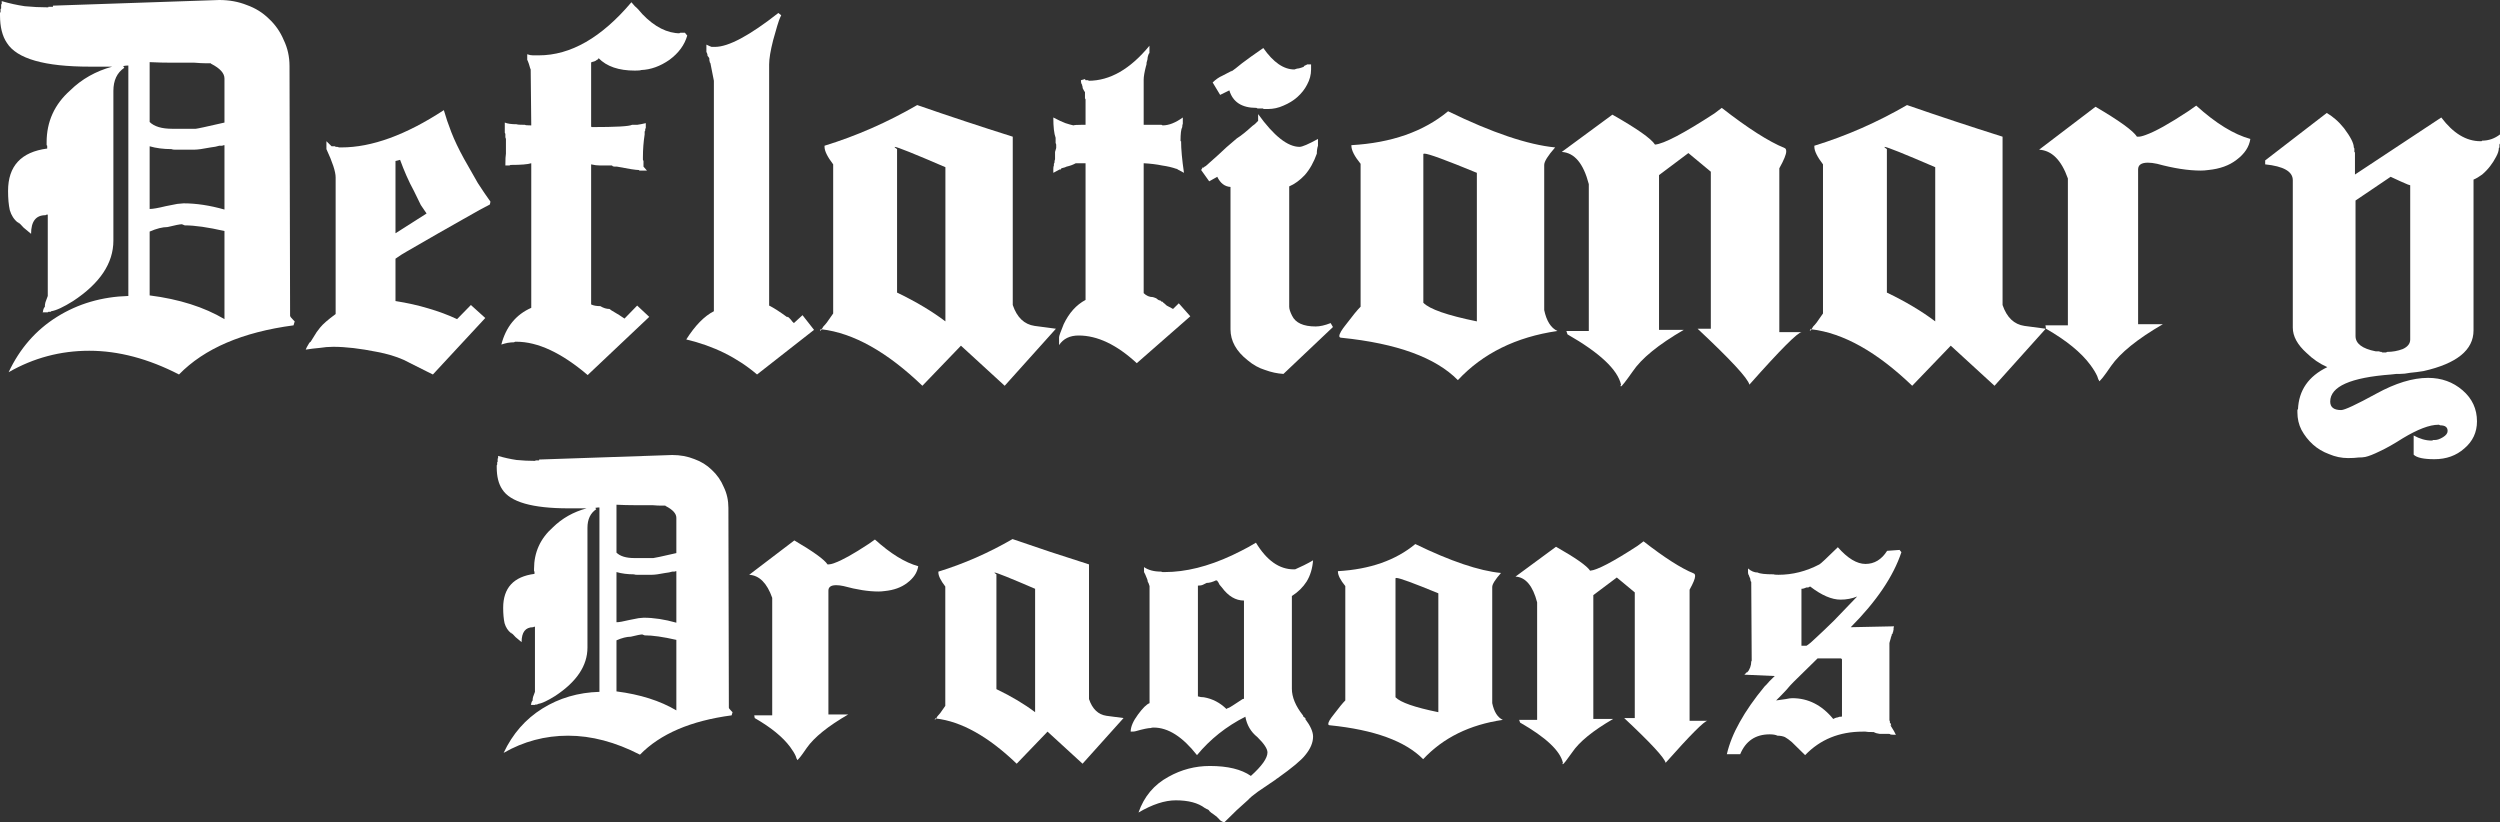 <svg width="307" height="101" viewBox="0 0 307 101" fill="none" xmlns="http://www.w3.org/2000/svg">
<rect x="0" y="0" width="307" height="101" fill="#333333" stroke="none"/>
<path d="M36.188 39.466L36.047 39.328C35.764 39.05 35.623 38.865 35.623 38.773L35.552 8.115C35.552 6.959 35.316 5.896 34.845 4.925C34.421 3.907 33.808 3.029 33.007 2.289C32.253 1.549 31.358 0.994 30.322 0.624C29.285 0.208 28.154 0 26.929 0L6.503 0.694V0.832H5.937V0.902H5.866C4.924 0.902 3.982 0.855 3.039 0.763C2.097 0.624 1.154 0.416 0.212 0.139V0.486L0.141 0.555V1.04L0.071 1.11V1.457L0 1.595V1.873C0 3.306 0.283 4.439 0.848 5.271C2.073 7.214 5.466 8.185 11.026 8.185H13.783C11.756 8.739 10.037 9.71 8.623 11.098C6.691 12.809 5.725 14.936 5.725 17.479V17.826L5.796 17.895V18.242C2.592 18.658 0.99 20.392 0.99 23.444C0.99 24.369 1.06 25.155 1.202 25.802C1.39 26.45 1.72 26.958 2.191 27.328V27.259C2.38 27.398 2.615 27.629 2.898 27.952C3.228 28.23 3.534 28.484 3.817 28.715C3.817 27.189 4.406 26.426 5.584 26.426L5.725 26.357H5.866V36.345C5.772 36.576 5.678 36.831 5.584 37.108C5.537 37.293 5.513 37.432 5.513 37.524V37.663C5.419 37.755 5.348 37.894 5.301 38.079C5.301 38.218 5.277 38.31 5.23 38.356H5.866L5.937 38.287H6.22L6.29 38.218C6.903 38.125 7.798 37.709 8.976 36.969C12.275 34.796 13.924 32.322 13.924 29.548V11.167C13.924 9.872 14.371 8.924 15.267 8.323L15.125 8.115C15.314 8.069 15.526 8.046 15.761 8.046V36.345C12.51 36.438 9.589 37.293 6.997 38.911C4.406 40.53 2.427 42.796 1.06 45.709C4.123 43.952 7.421 43.073 10.955 43.073C14.536 43.073 18.212 44.044 21.981 45.986C25.091 42.796 29.78 40.784 36.047 39.952L36.188 39.466ZM18.377 36.276V28.438C19.225 28.068 19.955 27.883 20.568 27.883C21.51 27.652 22.099 27.536 22.335 27.536L22.688 27.675C23.913 27.675 25.539 27.906 27.565 28.369V39.189C25.068 37.709 22.005 36.738 18.377 36.276ZM24.031 15.814H21.133C19.861 15.814 18.942 15.537 18.377 14.982V7.63C19.319 7.676 20.238 7.699 21.133 7.699H23.89C24.455 7.745 24.903 7.768 25.233 7.768H25.869L25.939 7.838C27.023 8.393 27.565 8.994 27.565 9.641V15.051C25.35 15.56 24.172 15.814 24.031 15.814ZM22.547 24.97L21.769 25.039C21.251 25.132 20.78 25.224 20.356 25.317C19.413 25.548 18.754 25.663 18.377 25.663V17.964C19.178 18.196 20.073 18.311 21.062 18.311C21.157 18.358 21.298 18.381 21.487 18.381H23.819C24.243 18.381 24.926 18.288 25.869 18.103C26.293 18.057 26.646 17.988 26.929 17.895C27.07 17.895 27.188 17.895 27.282 17.895C27.377 17.849 27.471 17.826 27.565 17.826V25.733C25.774 25.224 24.102 24.97 22.547 24.97ZM2.262 27.398H2.332C2.285 27.398 2.262 27.374 2.262 27.328H2.191L2.262 27.398Z" fill="white"/>
<path d="M60.158 25.109C59.592 25.386 58.461 26.01 56.765 26.981C55.116 27.906 52.854 29.201 49.98 30.866C49.556 31.097 49.085 31.397 48.566 31.767V36.969C50.027 37.2 51.37 37.501 52.595 37.871C53.867 38.241 55.045 38.68 56.129 39.189L57.825 37.455L59.592 39.05L53.16 45.986L52.454 45.639C51.464 45.131 50.498 44.645 49.556 44.183C48.613 43.767 47.53 43.443 46.304 43.212C44.231 42.796 42.441 42.587 40.933 42.587C40.367 42.587 39.802 42.634 39.236 42.726C38.671 42.773 38.106 42.842 37.54 42.934C37.635 42.703 37.729 42.518 37.823 42.379C37.917 42.194 38.011 42.056 38.106 41.963V42.033C38.435 41.524 38.695 41.108 38.883 40.784C39.119 40.46 39.26 40.276 39.307 40.229C39.637 39.813 40.273 39.258 41.216 38.565V21.779C41.216 21.086 40.839 19.93 40.085 18.311V17.34L40.721 17.964H41.145L41.216 18.034H41.428L41.64 18.103H41.922C45.645 18.103 49.839 16.577 54.503 13.525C54.739 14.358 55.045 15.259 55.422 16.23C55.799 17.201 56.317 18.288 56.977 19.49C57.59 20.554 58.155 21.548 58.673 22.473C59.239 23.351 59.757 24.114 60.228 24.762L60.158 25.109ZM49.132 19.629L48.566 19.768V28.646L52.383 26.218C52.194 25.941 51.959 25.594 51.676 25.178C51.441 24.715 51.158 24.137 50.828 23.444C50.498 22.843 50.192 22.219 49.909 21.571C49.626 20.924 49.367 20.276 49.132 19.629Z" fill="white"/>
<path d="M84.11 4.023H83.545L83.403 4.092H83.545C81.943 4.092 80.388 3.306 78.88 1.734C78.503 1.272 78.197 0.948 77.961 0.763C77.773 0.532 77.631 0.37 77.537 0.277C73.862 4.624 70.069 6.797 66.158 6.797H65.451C65.215 6.797 64.98 6.751 64.744 6.659V7.352L64.815 7.491C64.909 7.722 64.98 7.93 65.027 8.115C65.074 8.3 65.121 8.439 65.168 8.531V8.462L65.239 15.398H65.168C64.744 15.398 64.508 15.375 64.461 15.329C63.849 15.329 63.519 15.306 63.472 15.259C62.812 15.259 62.318 15.19 61.988 15.051V16.3L62.058 16.439V16.855L62.129 17.063V18.866C62.082 19.097 62.058 19.583 62.058 20.323H62.553L62.694 20.253C63.967 20.253 64.815 20.184 65.239 20.045V37.802C63.354 38.634 62.129 40.137 61.564 42.31C61.846 42.218 62.105 42.148 62.341 42.102C62.624 42.056 62.883 42.033 63.118 42.033L63.26 41.963H63.401C66.04 41.963 68.961 43.327 72.165 46.056L79.728 38.911L78.244 37.524L76.689 39.12C76.218 38.796 75.817 38.541 75.487 38.356C75.158 38.172 74.945 38.033 74.851 37.94C74.474 37.94 74.097 37.825 73.72 37.593C73.249 37.593 72.872 37.524 72.59 37.385V20.184C72.966 20.276 73.344 20.323 73.72 20.323H75.134C75.181 20.323 75.205 20.346 75.205 20.392C75.299 20.438 75.393 20.461 75.487 20.461H75.77C77.184 20.739 78.079 20.878 78.456 20.878L78.527 20.947H79.445L79.021 20.461V19.768L78.951 19.629V19.282C78.951 18.358 79.021 17.433 79.163 16.508V16.161L79.234 16.022V15.814L79.304 15.745V15.121C78.927 15.213 78.574 15.283 78.244 15.329C77.961 15.329 77.749 15.329 77.608 15.329C77.278 15.514 75.629 15.606 72.66 15.606L72.59 15.537V7.699L72.66 7.63H72.59C72.919 7.583 73.155 7.491 73.296 7.352L73.438 7.283L73.508 7.144C74.498 8.161 75.982 8.67 77.961 8.67C78.385 8.67 78.644 8.647 78.739 8.601C79.917 8.554 81.071 8.138 82.202 7.352C83.333 6.52 84.063 5.526 84.393 4.37L84.11 4.023Z" fill="white"/>
<path d="M92.966 45.986C90.516 43.905 87.618 42.472 84.272 41.686C85.356 39.975 86.487 38.819 87.665 38.218V9.919L87.241 7.768C87.241 7.722 87.217 7.699 87.17 7.699C87.17 7.653 87.17 7.607 87.17 7.56V7.63C87.123 7.537 87.099 7.375 87.099 7.144L86.958 6.936L86.887 6.867C86.887 6.728 86.864 6.612 86.817 6.52L86.746 6.381V5.479C87.029 5.618 87.241 5.711 87.382 5.757C87.523 5.757 87.665 5.757 87.806 5.757C89.455 5.757 92.047 4.37 95.581 1.595L95.934 1.873C95.746 2.243 95.581 2.682 95.439 3.191C95.298 3.699 95.133 4.277 94.945 4.925C94.615 6.219 94.45 7.214 94.45 7.907V37.524C95.015 37.802 95.769 38.287 96.712 38.981L96.641 38.911H96.712L96.853 38.981C97.089 39.212 97.23 39.374 97.277 39.466L97.489 39.674L98.549 38.703L99.963 40.507L92.966 45.986Z" fill="white"/>
<path d="M100.829 40.368C100.735 40.507 100.688 40.599 100.688 40.645C100.735 40.645 100.806 40.576 100.9 40.437L100.829 40.368ZM124.366 37.455V16.785C120.408 15.537 116.497 14.242 112.633 12.901C108.958 15.028 105.164 16.693 101.253 17.895V18.034C101.253 18.542 101.607 19.259 102.314 20.184V38.495L101.536 39.605C101.395 39.79 101.253 39.952 101.112 40.09L100.9 40.437C104.811 40.9 108.934 43.212 113.269 47.373L118.005 42.449L123.376 47.373L129.667 40.368L127.051 40.021C125.779 39.836 124.884 38.981 124.366 37.455ZM116.096 39.466C114.447 38.218 112.468 37.039 110.159 35.929V18.311L109.876 18.103V18.034C110.159 18.034 112.232 18.866 116.096 20.531V39.466Z" fill="white"/>
<path d="M139.596 44.599C137.146 42.333 134.766 41.2 132.457 41.2C131.374 41.2 130.573 41.593 130.054 42.379V41.408C130.054 41.27 130.243 40.738 130.62 39.813C131.279 38.426 132.175 37.432 133.306 36.831V20.045H132.104C131.774 20.23 131.397 20.369 130.973 20.461C130.926 20.508 130.714 20.577 130.337 20.669L130.266 20.808H130.125L129.347 21.224V20.739C129.347 20.554 129.371 20.415 129.418 20.323V20.115L129.489 19.976C129.489 19.791 129.512 19.652 129.56 19.56V19.074C129.56 18.936 129.56 18.797 129.56 18.658C129.607 18.519 129.654 18.358 129.701 18.172V17.756L129.63 17.548V16.924C129.442 16.415 129.347 15.583 129.347 14.427C129.96 14.751 130.455 14.982 130.832 15.121C131.256 15.259 131.586 15.352 131.821 15.398C131.915 15.352 132.222 15.329 132.74 15.329H133.306V12.207L133.235 12.069V11.306C133.188 11.26 133.141 11.19 133.094 11.098C133.046 11.005 132.999 10.913 132.952 10.82C132.952 10.682 132.929 10.566 132.881 10.473V10.404C132.787 10.312 132.74 10.127 132.74 9.849L133.235 9.71L133.306 9.849H133.659V9.919C136.298 9.919 138.795 8.485 141.151 5.618V6.52L141.08 6.589C141.033 6.682 140.986 6.82 140.939 7.005C140.939 7.19 140.892 7.422 140.798 7.699V7.768C140.798 7.907 140.774 8.023 140.727 8.115C140.538 8.855 140.444 9.41 140.444 9.78V15.329H142.635L142.777 15.398C143.531 15.398 144.355 15.074 145.25 14.427V15.19C145.203 15.283 145.18 15.421 145.18 15.606C145.038 15.837 144.968 16.415 144.968 17.34H145.038C145.038 18.311 145.156 19.606 145.392 21.224L144.614 20.808L144.544 20.739H144.473C143.955 20.554 143.366 20.415 142.706 20.323C142.046 20.184 141.292 20.091 140.444 20.045V35.998C140.774 36.322 141.151 36.484 141.575 36.484L141.787 36.553C141.928 36.599 142.023 36.646 142.07 36.692C142.211 36.831 142.353 36.9 142.494 36.9C142.541 36.946 142.588 36.992 142.635 37.039C142.729 37.039 142.8 37.062 142.847 37.108H142.777C142.918 37.2 143.083 37.339 143.271 37.524C143.507 37.663 143.766 37.802 144.049 37.94L144.756 37.247L146.169 38.842L139.596 44.599Z" fill="white"/>
<path d="M157.608 45.917C156.854 45.871 156.1 45.709 155.346 45.431C154.592 45.2 153.885 44.807 153.226 44.252C151.812 43.142 151.105 41.871 151.105 40.437V22.958C150.398 22.912 149.857 22.496 149.48 21.71L148.49 22.265L147.501 20.878L147.713 20.531L147.783 20.6L147.925 20.461L148.066 20.392C148.537 19.976 149.055 19.514 149.621 19.005C150.186 18.45 150.94 17.779 151.883 16.993C152.401 16.67 153.037 16.161 153.791 15.467L154.074 15.259C154.215 15.121 154.356 14.982 154.498 14.843V14.011C156.43 16.693 158.126 18.034 159.587 18.034C159.917 18.034 160.67 17.71 161.848 17.063V17.895C161.754 18.172 161.707 18.496 161.707 18.866C161.33 19.93 160.835 20.808 160.223 21.502C159.61 22.149 158.974 22.612 158.314 22.889V37.663C158.314 37.94 158.432 38.31 158.668 38.773C159.092 39.651 160.058 40.09 161.566 40.09C162.084 40.09 162.697 39.952 163.403 39.674L163.686 40.16L157.608 45.917ZM155.699 13.387H155.134V13.317H154.427L154.286 13.248C152.495 13.248 151.388 12.531 150.964 11.098L149.833 11.653L148.914 10.127C149.291 9.757 149.692 9.479 150.116 9.294C150.54 9.063 150.94 8.855 151.317 8.67L151.176 8.809C151.317 8.716 151.506 8.578 151.741 8.393C152.024 8.161 152.283 7.953 152.519 7.768C152.849 7.537 153.226 7.26 153.65 6.936C154.121 6.612 154.616 6.266 155.134 5.896C156.359 7.653 157.631 8.531 158.951 8.531C159.186 8.439 159.375 8.393 159.516 8.393C159.705 8.346 159.917 8.277 160.152 8.185H160.081L160.223 8.046H160.294L160.364 7.976H160.435L160.506 7.907H161V8.531C161 9.179 160.835 9.803 160.506 10.404C160.223 10.959 159.822 11.468 159.304 11.93C158.833 12.346 158.267 12.693 157.608 12.97C156.995 13.248 156.359 13.387 155.699 13.387Z" fill="white"/>
<path d="M189.629 38.079C189.912 39.42 190.453 40.276 191.254 40.645C186.166 41.385 182.09 43.397 179.027 46.68C176.294 43.905 171.535 42.171 164.75 41.478C164.561 41.478 164.467 41.408 164.467 41.27C164.467 40.992 164.75 40.507 165.315 39.813C166.116 38.749 166.705 38.033 167.082 37.663V20.115C166.328 19.19 165.951 18.45 165.951 17.895V17.826C170.852 17.548 174.81 16.161 177.825 13.664C183.244 16.3 187.626 17.779 190.972 18.103C190.076 19.12 189.629 19.837 189.629 20.253V38.079ZM181.359 21.224C177.543 19.652 175.399 18.866 174.928 18.866C174.833 18.866 174.786 18.889 174.786 18.936V37.177C175.54 37.963 177.731 38.726 181.359 39.466V21.224Z" fill="white"/>
<path d="M219.136 18.172C219.278 18.219 219.349 18.358 219.349 18.589C219.349 18.959 219.066 19.652 218.5 20.669V40.784H221.257C220.786 40.784 218.642 42.934 214.825 47.235C214.637 46.449 212.516 44.16 208.464 40.368H210.089V21.086L207.333 18.797L203.728 21.502V40.507H206.768C203.658 42.31 201.561 44.021 200.477 45.639C199.629 46.842 199.158 47.443 199.063 47.443C199.016 47.443 198.993 47.42 198.993 47.373L199.063 47.235C198.639 45.385 196.448 43.327 192.49 41.062L192.349 40.645H195.105V22.612C194.446 20.068 193.338 18.75 191.783 18.658L198.003 14.08C201.019 15.791 202.762 17.017 203.234 17.756C204.317 17.664 206.744 16.392 210.514 13.941L211.432 13.248C214.637 15.745 217.205 17.386 219.136 18.172Z" fill="white"/>
<path d="M222.379 40.368C222.285 40.507 222.238 40.599 222.238 40.645C222.285 40.645 222.355 40.576 222.45 40.437L222.379 40.368ZM245.915 37.455V16.785C241.957 15.537 238.046 14.242 234.182 12.901C230.507 15.028 226.714 16.693 222.803 17.895V18.034C222.803 18.542 223.156 19.259 223.863 20.184V38.495L223.086 39.605C222.944 39.79 222.803 39.952 222.662 40.09L222.45 40.437C226.361 40.9 230.484 43.212 234.819 47.373L239.554 42.449L244.926 47.373L251.216 40.368L248.601 40.021C247.329 39.836 246.434 38.981 245.915 37.455ZM237.646 39.466C235.996 38.218 234.017 37.039 231.709 35.929V18.311L231.426 18.103V18.034C231.709 18.034 233.782 18.866 237.646 20.531V39.466Z" fill="white"/>
<path d="M257.329 13.109C260.25 14.82 261.947 16.046 262.418 16.785H262.63C262.818 16.785 263.101 16.716 263.478 16.577C264.656 16.161 266.399 15.19 268.708 13.664L269.698 12.97C272.101 15.144 274.315 16.508 276.342 17.063C276.2 18.034 275.635 18.889 274.645 19.629C273.75 20.323 272.596 20.739 271.182 20.878C270.852 20.924 270.546 20.947 270.263 20.947C268.708 20.947 266.918 20.669 264.892 20.115C264.467 20.022 264.091 19.976 263.761 19.976C262.96 19.976 262.559 20.253 262.559 20.808V39.813H265.598C262.488 41.616 260.368 43.327 259.237 44.946C258.389 46.194 257.894 46.819 257.753 46.819V46.68L257.682 46.61C257.635 46.472 257.588 46.333 257.541 46.194C257.352 45.778 257.07 45.316 256.693 44.807C255.562 43.281 253.748 41.801 251.25 40.368L251.18 39.952H253.936V21.918C253.135 19.652 251.957 18.473 250.402 18.381L257.329 13.109Z" fill="white"/>
<path d="M306.929 17.756V18.103L306.859 18.172C306.859 18.496 306.741 18.866 306.505 19.282C306.317 19.652 306.081 20.022 305.798 20.392C305.516 20.762 305.186 21.109 304.809 21.433C304.432 21.71 304.079 21.918 303.749 22.057V40.576C303.749 42.98 301.699 44.645 297.6 45.57C297.034 45.663 296.492 45.732 295.974 45.778C295.503 45.871 295.079 45.917 294.702 45.917H294.278C294.231 45.917 294.019 45.94 293.642 45.986C288.647 46.356 286.15 47.466 286.15 49.316C286.15 50.009 286.597 50.356 287.492 50.356C287.917 50.356 289.354 49.685 291.804 48.344C294.16 47.05 296.28 46.402 298.165 46.402C299.814 46.402 301.228 46.911 302.406 47.928C303.584 48.946 304.173 50.217 304.173 51.743C304.173 53.084 303.655 54.194 302.618 55.072C301.628 55.951 300.403 56.39 298.943 56.39C297.623 56.39 296.775 56.205 296.398 55.835V53.477C297.152 53.893 297.882 54.101 298.589 54.101H298.66L298.801 54.032H299.013C299.296 54.032 299.626 53.916 300.003 53.685C300.38 53.454 300.568 53.2 300.568 52.922C300.568 52.46 300.262 52.229 299.649 52.229L299.508 52.159H299.437C298.354 52.159 296.893 52.714 295.055 53.824C293.971 54.517 293.029 55.049 292.228 55.419C291.474 55.789 290.885 56.02 290.461 56.113C290.225 56.159 289.943 56.182 289.613 56.182C289.283 56.228 288.859 56.252 288.341 56.252C287.54 56.252 286.762 56.09 286.008 55.766C285.254 55.489 284.595 55.096 284.029 54.587C283.464 54.078 282.992 53.477 282.616 52.783C282.286 52.136 282.121 51.419 282.121 50.633V50.286H282.191C282.286 47.928 283.487 46.194 285.796 45.084C284.854 44.668 284.006 44.09 283.252 43.35C282.121 42.333 281.555 41.293 281.555 40.229V22.126C281.555 21.062 280.424 20.415 278.163 20.184V19.698L285.725 13.872C286.055 14.057 286.409 14.311 286.786 14.635C287.163 14.959 287.516 15.329 287.846 15.745C288.647 16.808 289.047 17.595 289.047 18.103L289.118 18.242V18.658L289.189 18.727V21.433L299.791 14.427C301.251 16.369 302.853 17.34 304.597 17.34H304.738L304.809 17.271C305.61 17.271 306.34 17.017 307 16.508V17.618L306.929 17.756ZM295.974 41.686V22.75C295.786 22.704 295.597 22.635 295.409 22.542C295.22 22.45 295.008 22.357 294.772 22.265L293.571 21.71L289.259 24.623V41.27C289.259 42.194 290.084 42.819 291.733 43.142H292.016C292.063 43.142 292.11 43.142 292.157 43.142C292.204 43.189 292.275 43.212 292.369 43.212C292.416 43.212 292.44 43.212 292.44 43.212C292.487 43.258 292.534 43.281 292.581 43.281H293.005L293.147 43.212C293.806 43.212 294.443 43.096 295.055 42.865C295.668 42.587 295.974 42.194 295.974 41.686Z" fill="white"/>
<path d="M89.957 87.457L89.844 87.346C89.617 87.124 89.504 86.976 89.504 86.902L89.448 62.369C89.448 61.444 89.259 60.593 88.882 59.815C88.543 59.001 88.052 58.298 87.412 57.706C86.808 57.114 86.092 56.67 85.262 56.374C84.433 56.041 83.528 55.875 82.547 55.875L66.201 56.43V56.541H65.749V56.596H65.692C64.938 56.596 64.184 56.559 63.43 56.485C62.676 56.374 61.922 56.208 61.168 55.986V56.263L61.111 56.319V56.707L61.054 56.763V57.04L60.998 57.151V57.373C60.998 58.52 61.224 59.427 61.677 60.093C62.657 61.647 65.372 62.424 69.821 62.424H72.027C70.406 62.868 69.029 63.645 67.898 64.755C66.352 66.124 65.579 67.827 65.579 69.862V70.139L65.636 70.195V70.472C63.072 70.805 61.79 72.193 61.79 74.635C61.79 75.375 61.846 76.004 61.959 76.522C62.11 77.04 62.374 77.447 62.751 77.743V77.688C62.902 77.799 63.091 77.984 63.317 78.243C63.581 78.465 63.826 78.669 64.052 78.854C64.052 77.632 64.523 77.022 65.466 77.022L65.579 76.966H65.692V84.959C65.617 85.144 65.542 85.348 65.466 85.57C65.428 85.718 65.41 85.829 65.41 85.903V86.014C65.334 86.088 65.278 86.199 65.24 86.347C65.24 86.458 65.221 86.532 65.183 86.569H65.692L65.749 86.513H65.975L66.032 86.458C66.522 86.384 67.238 86.051 68.181 85.459C70.82 83.719 72.14 81.74 72.14 79.52V64.811C72.14 63.775 72.499 63.016 73.215 62.535L73.102 62.369C73.253 62.332 73.422 62.313 73.611 62.313V84.959C71.009 85.033 68.671 85.718 66.597 87.013C64.523 88.308 62.94 90.121 61.846 92.452C64.297 91.046 66.937 90.343 69.765 90.343C72.63 90.343 75.572 91.12 78.588 92.674C81.077 90.121 84.829 88.511 89.844 87.845L89.957 87.457ZM75.704 84.904V78.632C76.382 78.335 76.967 78.188 77.457 78.188C78.211 78.002 78.682 77.91 78.871 77.91L79.154 78.021C80.134 78.021 81.435 78.206 83.056 78.576V87.235C81.058 86.051 78.607 85.274 75.704 84.904ZM80.228 68.53H77.909C76.891 68.53 76.156 68.308 75.704 67.864V61.98C76.458 62.017 77.193 62.036 77.909 62.036H80.115C80.568 62.073 80.926 62.091 81.19 62.091H81.699L81.755 62.147C82.623 62.591 83.056 63.072 83.056 63.59V67.919C81.284 68.326 80.341 68.53 80.228 68.53ZM79.041 75.856L78.418 75.912C78.004 75.986 77.627 76.06 77.287 76.134C76.533 76.319 76.005 76.411 75.704 76.411V70.25C76.344 70.435 77.061 70.528 77.853 70.528C77.928 70.565 78.041 70.583 78.192 70.583H80.059C80.398 70.583 80.945 70.509 81.699 70.361C82.038 70.324 82.321 70.269 82.547 70.195C82.66 70.195 82.755 70.195 82.83 70.195C82.906 70.158 82.981 70.139 83.056 70.139V76.467C81.624 76.06 80.285 75.856 79.041 75.856ZM62.808 77.799H62.864C62.827 77.799 62.808 77.781 62.808 77.743H62.751L62.808 77.799Z" fill="white"/>
<path d="M97.543 66.365C99.881 67.734 101.239 68.715 101.616 69.307H101.785C101.936 69.307 102.162 69.251 102.464 69.14C103.407 68.807 104.802 68.03 106.649 66.809L107.441 66.254C109.364 67.993 111.137 69.085 112.758 69.529C112.645 70.306 112.192 70.99 111.401 71.582C110.684 72.138 109.76 72.471 108.629 72.582C108.365 72.618 108.12 72.637 107.894 72.637C106.649 72.637 105.217 72.415 103.595 71.971C103.256 71.897 102.954 71.86 102.69 71.86C102.049 71.86 101.729 72.082 101.729 72.526V87.734H104.161C101.672 89.177 99.975 90.547 99.07 91.842C98.392 92.841 97.996 93.34 97.883 93.34V93.229L97.826 93.174C97.788 93.063 97.751 92.952 97.713 92.841C97.562 92.508 97.336 92.138 97.034 91.731C96.129 90.51 94.678 89.326 92.679 88.178L92.623 87.845H94.828V73.414C94.187 71.601 93.245 70.657 92 70.583L97.543 66.365Z" fill="white"/>
<path d="M114.894 88.178C114.819 88.289 114.781 88.363 114.781 88.4C114.819 88.4 114.875 88.345 114.951 88.234L114.894 88.178ZM133.729 85.847V69.307C130.561 68.308 127.432 67.272 124.34 66.198C121.398 67.901 118.363 69.233 115.233 70.195V70.306C115.233 70.713 115.516 71.286 116.082 72.026V86.68L115.46 87.568C115.346 87.716 115.233 87.845 115.12 87.956L114.951 88.234C118.08 88.604 121.38 90.454 124.849 93.784L128.638 89.844L132.937 93.784L137.971 88.178L135.878 87.901C134.86 87.753 134.143 87.068 133.729 85.847ZM127.111 87.457C125.791 86.458 124.208 85.514 122.36 84.626V70.528L122.134 70.361V70.306C122.36 70.306 124.019 70.972 127.111 72.304V87.457Z" fill="white"/>
<path d="M160.283 92.73C159.792 93.359 158.661 94.302 156.889 95.561C156.814 95.597 156.738 95.653 156.663 95.727C155.758 96.356 155.023 96.856 154.457 97.226C153.891 97.633 153.495 97.966 153.269 98.225C152.854 98.595 152.383 99.02 151.855 99.501C151.365 99.982 150.856 100.482 150.328 101C150.064 100.889 149.894 100.796 149.819 100.722C149.781 100.648 149.668 100.537 149.48 100.389H149.536C149.385 100.278 149.216 100.149 149.027 100.001C148.839 99.89 148.65 99.742 148.462 99.557H148.518C148.443 99.483 148.367 99.427 148.292 99.39C148.254 99.39 148.141 99.335 147.953 99.224C147.123 98.595 145.935 98.28 144.389 98.28C143.032 98.28 141.505 98.78 139.808 99.779C140.487 97.818 141.712 96.356 143.484 95.394C145.068 94.506 146.765 94.062 148.575 94.062C150.762 94.062 152.44 94.469 153.609 95.283C154.966 94.062 155.645 93.1 155.645 92.397C155.645 91.953 155.23 91.324 154.4 90.51C153.609 89.88 153.118 89.048 152.93 88.012C150.592 89.196 148.612 90.769 146.991 92.73C145.219 90.473 143.447 89.344 141.674 89.344C141.486 89.344 141.373 89.362 141.335 89.4C140.996 89.4 140.374 89.529 139.469 89.788C139.393 89.825 139.186 89.844 138.846 89.844C138.846 89.251 139.148 88.548 139.751 87.734C140.053 87.327 140.317 87.013 140.543 86.791C140.769 86.569 140.977 86.421 141.165 86.347V71.971C141.128 71.897 141.09 71.786 141.052 71.638C141.015 71.564 140.977 71.49 140.939 71.416C140.939 71.342 140.92 71.249 140.883 71.138C140.694 70.657 140.562 70.361 140.487 70.25V69.64C141.015 70.01 141.712 70.195 142.579 70.195L142.749 70.25H143.032C145.596 70.25 148.348 69.566 151.29 68.197C151.516 68.086 151.893 67.901 152.421 67.642C152.949 67.383 153.552 67.049 154.231 66.642C155.55 68.826 157.096 69.917 158.869 69.917H159.038C159.34 69.769 159.698 69.603 160.113 69.418C160.565 69.196 160.943 68.992 161.244 68.807C161.169 69.806 160.905 70.676 160.452 71.416C160 72.119 159.397 72.711 158.642 73.192V84.571C158.642 85.607 159.095 86.698 160 87.845L160.056 87.956H160L160.283 88.178L160.339 88.289H160.283C160.924 89.141 161.244 89.862 161.244 90.454C161.244 91.194 160.924 91.953 160.283 92.73ZM152.76 85.792V73.747C151.742 73.747 150.837 73.211 150.045 72.138C149.97 72.064 149.876 71.953 149.762 71.805C149.687 71.619 149.574 71.434 149.423 71.249V71.305H149.367V71.249C148.914 71.471 148.518 71.582 148.179 71.582C148.028 71.656 147.877 71.731 147.726 71.805C147.575 71.879 147.368 71.915 147.104 71.915V85.514C147.33 85.588 147.576 85.625 147.839 85.625C148.895 85.81 149.819 86.291 150.611 87.068L150.667 87.013L150.894 86.902L150.837 86.957C150.988 86.883 151.233 86.735 151.572 86.513C151.949 86.254 152.289 86.032 152.59 85.847C152.666 85.847 152.722 85.829 152.76 85.792Z" fill="white"/>
<path d="M183.246 86.347C183.472 87.42 183.906 88.104 184.547 88.4C180.474 88.993 177.213 90.602 174.762 93.229C172.575 91.009 168.766 89.621 163.336 89.067C163.186 89.067 163.11 89.011 163.11 88.9C163.11 88.678 163.336 88.289 163.789 87.734C164.43 86.883 164.901 86.31 165.203 86.014V71.971C164.6 71.231 164.298 70.639 164.298 70.195V70.139C168.22 69.917 171.387 68.807 173.8 66.809C178.136 68.918 181.643 70.102 184.32 70.361C183.604 71.175 183.246 71.749 183.246 72.082V86.347ZM176.628 72.859C173.574 71.601 171.858 70.972 171.481 70.972C171.406 70.972 171.368 70.99 171.368 71.027V85.625C171.971 86.254 173.725 86.865 176.628 87.457V72.859Z" fill="white"/>
<path d="M207.99 70.417C208.103 70.454 208.16 70.565 208.16 70.75C208.16 71.046 207.933 71.601 207.481 72.415V88.511H209.687C209.31 88.511 207.594 90.232 204.54 93.673C204.389 93.044 202.692 91.213 199.449 88.178H200.75V72.748L198.544 70.916L195.66 73.081V88.289H198.092C195.603 89.733 193.925 91.102 193.058 92.397C192.379 93.359 192.002 93.84 191.927 93.84C191.889 93.84 191.87 93.821 191.87 93.784L191.927 93.673C191.587 92.193 189.834 90.547 186.667 88.733L186.554 88.4H188.759V73.969C188.232 71.934 187.345 70.879 186.101 70.805L191.078 67.142C193.492 68.511 194.887 69.492 195.264 70.084C196.131 70.01 198.073 68.992 201.09 67.031L201.825 66.476C204.389 68.474 206.444 69.788 207.99 70.417Z" fill="white"/>
<path d="M233.492 67.808C232.511 70.768 230.437 73.84 227.27 77.022L232.587 76.911C232.587 76.948 232.568 77.022 232.53 77.133C232.53 77.244 232.53 77.318 232.53 77.355C232.492 77.429 232.473 77.522 232.473 77.632L232.417 77.688V77.799L232.304 77.91V78.021L232.247 78.132C232.247 78.206 232.228 78.261 232.191 78.299C232.191 78.335 232.191 78.373 232.191 78.409V78.354C232.153 78.465 232.115 78.595 232.077 78.743L232.021 78.965V88.4C232.021 88.474 232.04 88.53 232.077 88.567V88.733L232.134 88.844V88.789C232.172 88.826 232.191 88.863 232.191 88.9L232.247 89.177L232.191 89.067L232.134 89.011C232.134 89.048 232.172 89.122 232.247 89.233C232.36 89.418 232.473 89.603 232.587 89.788L232.813 90.232C232.398 90.232 232.153 90.214 232.077 90.177H232.134C232.096 90.14 232.04 90.121 231.964 90.121C231.512 90.121 231.135 90.121 230.833 90.121C230.531 90.084 230.286 90.01 230.098 89.899C229.532 89.899 229.193 89.88 229.08 89.844H228.74C225.875 89.844 223.518 90.806 221.67 92.73L220.03 91.12C219.728 90.861 219.446 90.658 219.182 90.51C218.918 90.399 218.616 90.343 218.277 90.343C218.051 90.232 217.73 90.177 217.315 90.177C215.581 90.177 214.374 90.991 213.695 92.619H212.055C212.357 91.324 212.885 90.01 213.639 88.678C214.393 87.309 215.411 85.847 216.693 84.293L216.919 84.071C217.032 83.96 217.164 83.812 217.315 83.627C217.504 83.442 217.711 83.239 217.937 83.016L214.204 82.85L214.6 82.461L214.544 82.628C214.883 82.184 215.053 81.721 215.053 81.24L215.109 81.129L215.053 71.471C215.053 71.434 215.034 71.416 214.996 71.416C214.996 71.379 214.996 71.342 214.996 71.305V71.36C214.959 71.323 214.94 71.231 214.94 71.083L214.77 70.694V70.639C214.695 70.565 214.657 70.454 214.657 70.306V69.806C215.034 70.139 215.43 70.306 215.845 70.306C216.109 70.454 216.769 70.528 217.824 70.528C217.862 70.565 218.051 70.583 218.39 70.583C220.124 70.583 221.802 70.158 223.424 69.307C223.575 69.233 224.329 68.53 225.686 67.198C226.893 68.567 228.024 69.251 229.08 69.251C230.173 69.251 231.059 68.715 231.738 67.642L233.265 67.531L233.492 67.808ZM226.195 87.956V80.963L226.082 80.852H223.198L220.256 83.738C219.992 83.997 219.691 84.33 219.351 84.737C219.012 85.107 218.597 85.533 218.107 86.014C218.56 85.94 218.955 85.884 219.295 85.847C219.634 85.773 219.898 85.736 220.087 85.736C222.047 85.736 223.725 86.587 225.121 88.289L225.347 88.178L225.516 88.123C225.592 88.123 225.724 88.086 225.912 88.012H226.139L226.195 87.956ZM228.062 73.248C227.421 73.507 226.742 73.636 226.026 73.636C224.932 73.636 223.688 73.1 222.293 72.026C222.179 72.064 222.104 72.1 222.066 72.138H221.84C221.614 72.249 221.406 72.304 221.218 72.304V79.298H221.84C222.142 79.113 222.556 78.761 223.084 78.243C223.65 77.725 224.366 77.04 225.234 76.189C226.516 74.857 227.458 73.877 228.062 73.248Z" fill="white"/>
</svg>
